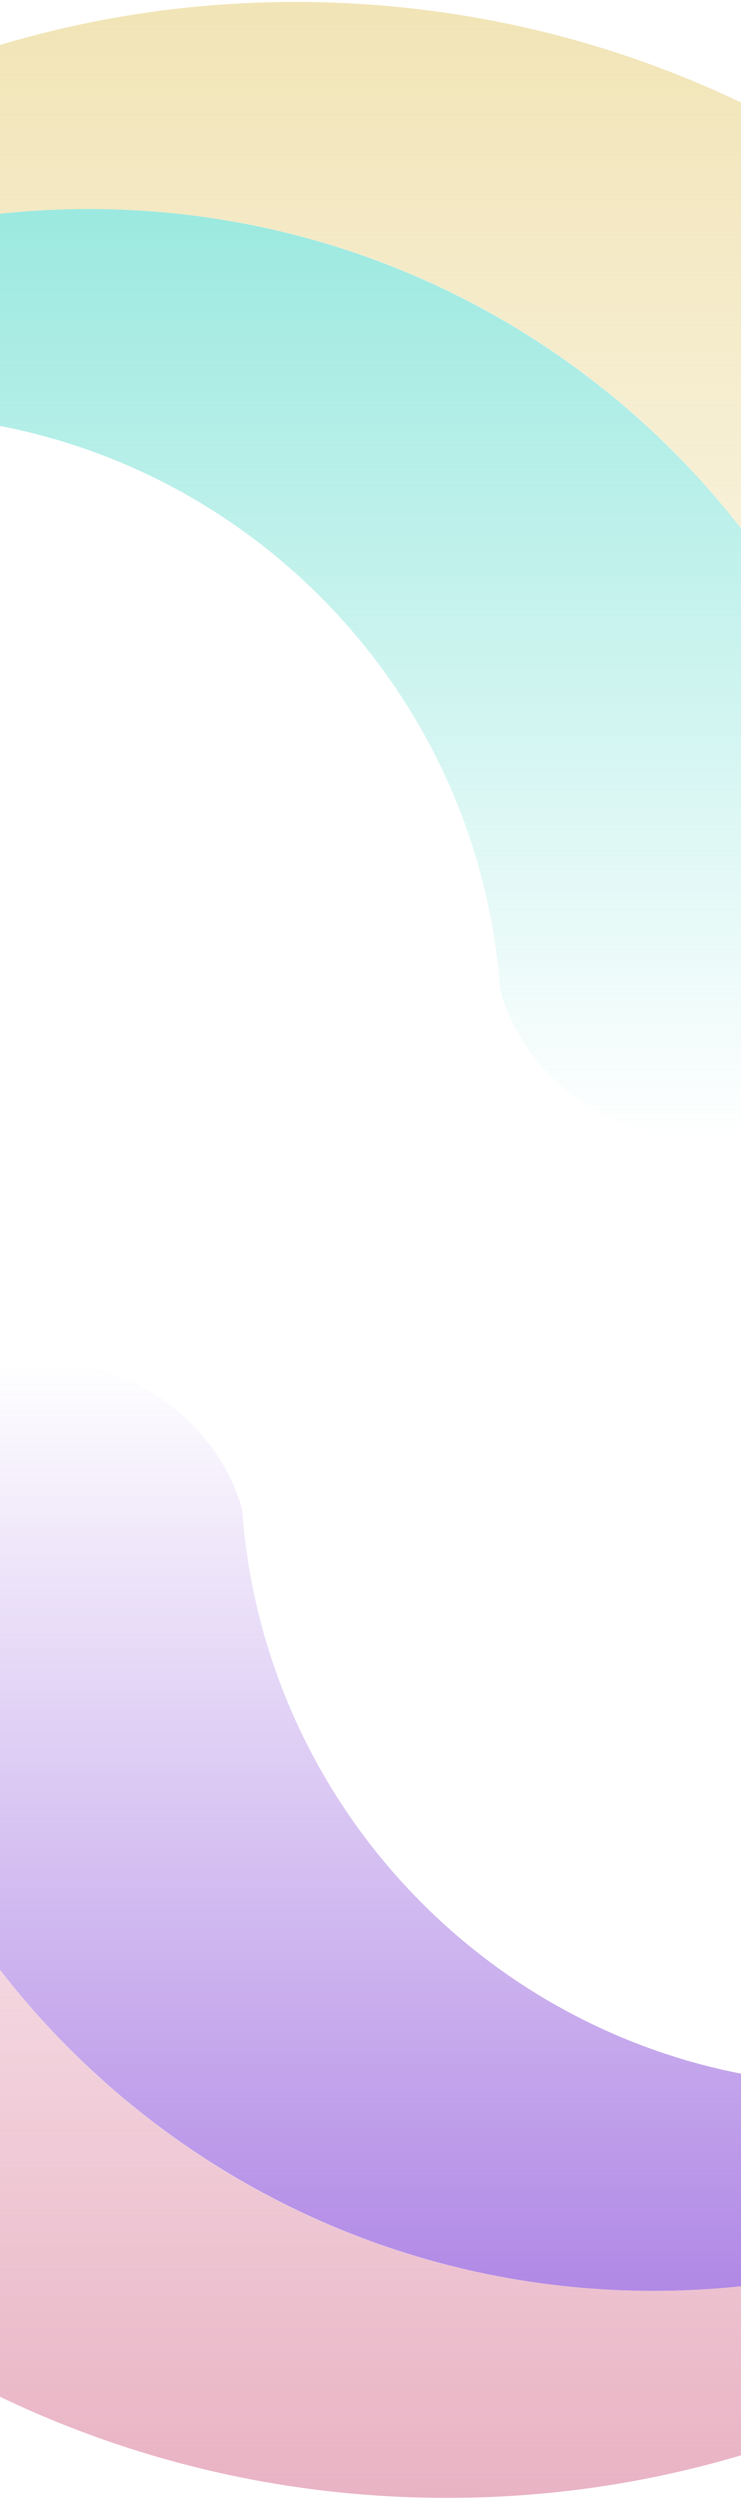 <svg width="360" height="1214" viewBox="0 0 360 1214" fill="none" xmlns="http://www.w3.org/2000/svg">
<path d="M242.975 480.69C256.118 528.663 307.378 560.208 356.009 552.322C410.554 543.121 448.013 491.862 438.813 437.316C435.251 415.338 429.897 393.963 422.907 373.344C369.284 215.169 219.354 101.499 43.194 101.499C-178.931 101.499 -358.34 281.233 -358.34 502.702C-358.34 336.436 -223.619 201.39 -57.354 201.39C63.248 201.39 167.222 272.439 215.305 374.701C230.628 407.29 240.275 443.05 242.975 480.69Z" fill="url(#paint0_linear_1_2284)"/>
<path d="M-358.34 502.702C-358.34 226.031 -133.258 0.949 143.413 0.949C345.165 0.949 518.821 119.241 598.34 290.764C598.696 291.507 599.041 292.252 599.376 293C620.667 340.521 599.067 396.915 551.19 418.913C503.576 441.742 446.252 421.198 422.907 373.344C422.731 372.982 422.556 372.619 422.383 372.254C368.495 214.532 219.316 101.497 43.194 101.497C-178.931 101.497 -358.34 281.234 -358.34 502.702Z" fill="url(#paint1_linear_1_2284)"/>
<path d="M117.685 733.314C104.542 685.34 53.282 653.796 4.651 661.682C-49.894 670.882 -87.353 722.142 -78.153 776.688C-74.591 798.666 -69.237 820.041 -62.247 840.659C-8.624 998.835 141.306 1112.51 317.466 1112.51C539.591 1112.51 719 932.77 719 711.302C719 877.568 584.279 1012.61 418.014 1012.61C297.412 1012.61 193.438 941.565 145.355 839.303C130.032 806.713 120.385 770.954 117.685 733.314Z" fill="url(#paint2_linear_1_2284)"/>
<path d="M719 711.302C719 987.973 493.918 1213.05 217.247 1213.05C15.495 1213.05 -158.161 1094.76 -237.679 923.24C-238.036 922.497 -238.381 921.751 -238.716 921.004C-260.007 873.483 -238.407 817.088 -190.529 795.09C-142.916 772.262 -85.592 792.806 -62.247 840.659C-62.07 841.021 -61.896 841.385 -61.723 841.75C-7.835 999.472 141.344 1112.51 317.466 1112.51C539.591 1112.51 719 932.77 719 711.302Z" fill="url(#paint3_linear_1_2284)"/>
<defs>
<linearGradient id="paint0_linear_1_2284" x1="124.619" y1="0.949" x2="124.619" y2="553.529" gradientUnits="userSpaceOnUse">
<stop stop-color="#85E4D9"/>
<stop offset="1" stop-color="#85E4D9" stop-opacity="0"/>
</linearGradient>
<linearGradient id="paint1_linear_1_2284" x1="124.619" y1="0.949" x2="124.619" y2="553.529" gradientUnits="userSpaceOnUse">
<stop stop-color="#F1E4B6"/>
<stop offset="1" stop-color="#F1E4B6" stop-opacity="0"/>
</linearGradient>
<linearGradient id="paint2_linear_1_2284" x1="236.041" y1="1213.05" x2="236.041" y2="660.475" gradientUnits="userSpaceOnUse">
<stop stop-color="#9F6EE0"/>
<stop offset="1" stop-color="#9F6EE0" stop-opacity="0"/>
</linearGradient>
<linearGradient id="paint3_linear_1_2284" x1="236.041" y1="1213.05" x2="236.041" y2="660.475" gradientUnits="userSpaceOnUse">
<stop stop-color="#E9B3C4"/>
<stop offset="1" stop-color="#E9B3C4" stop-opacity="0"/>
</linearGradient>
</defs>
</svg>
